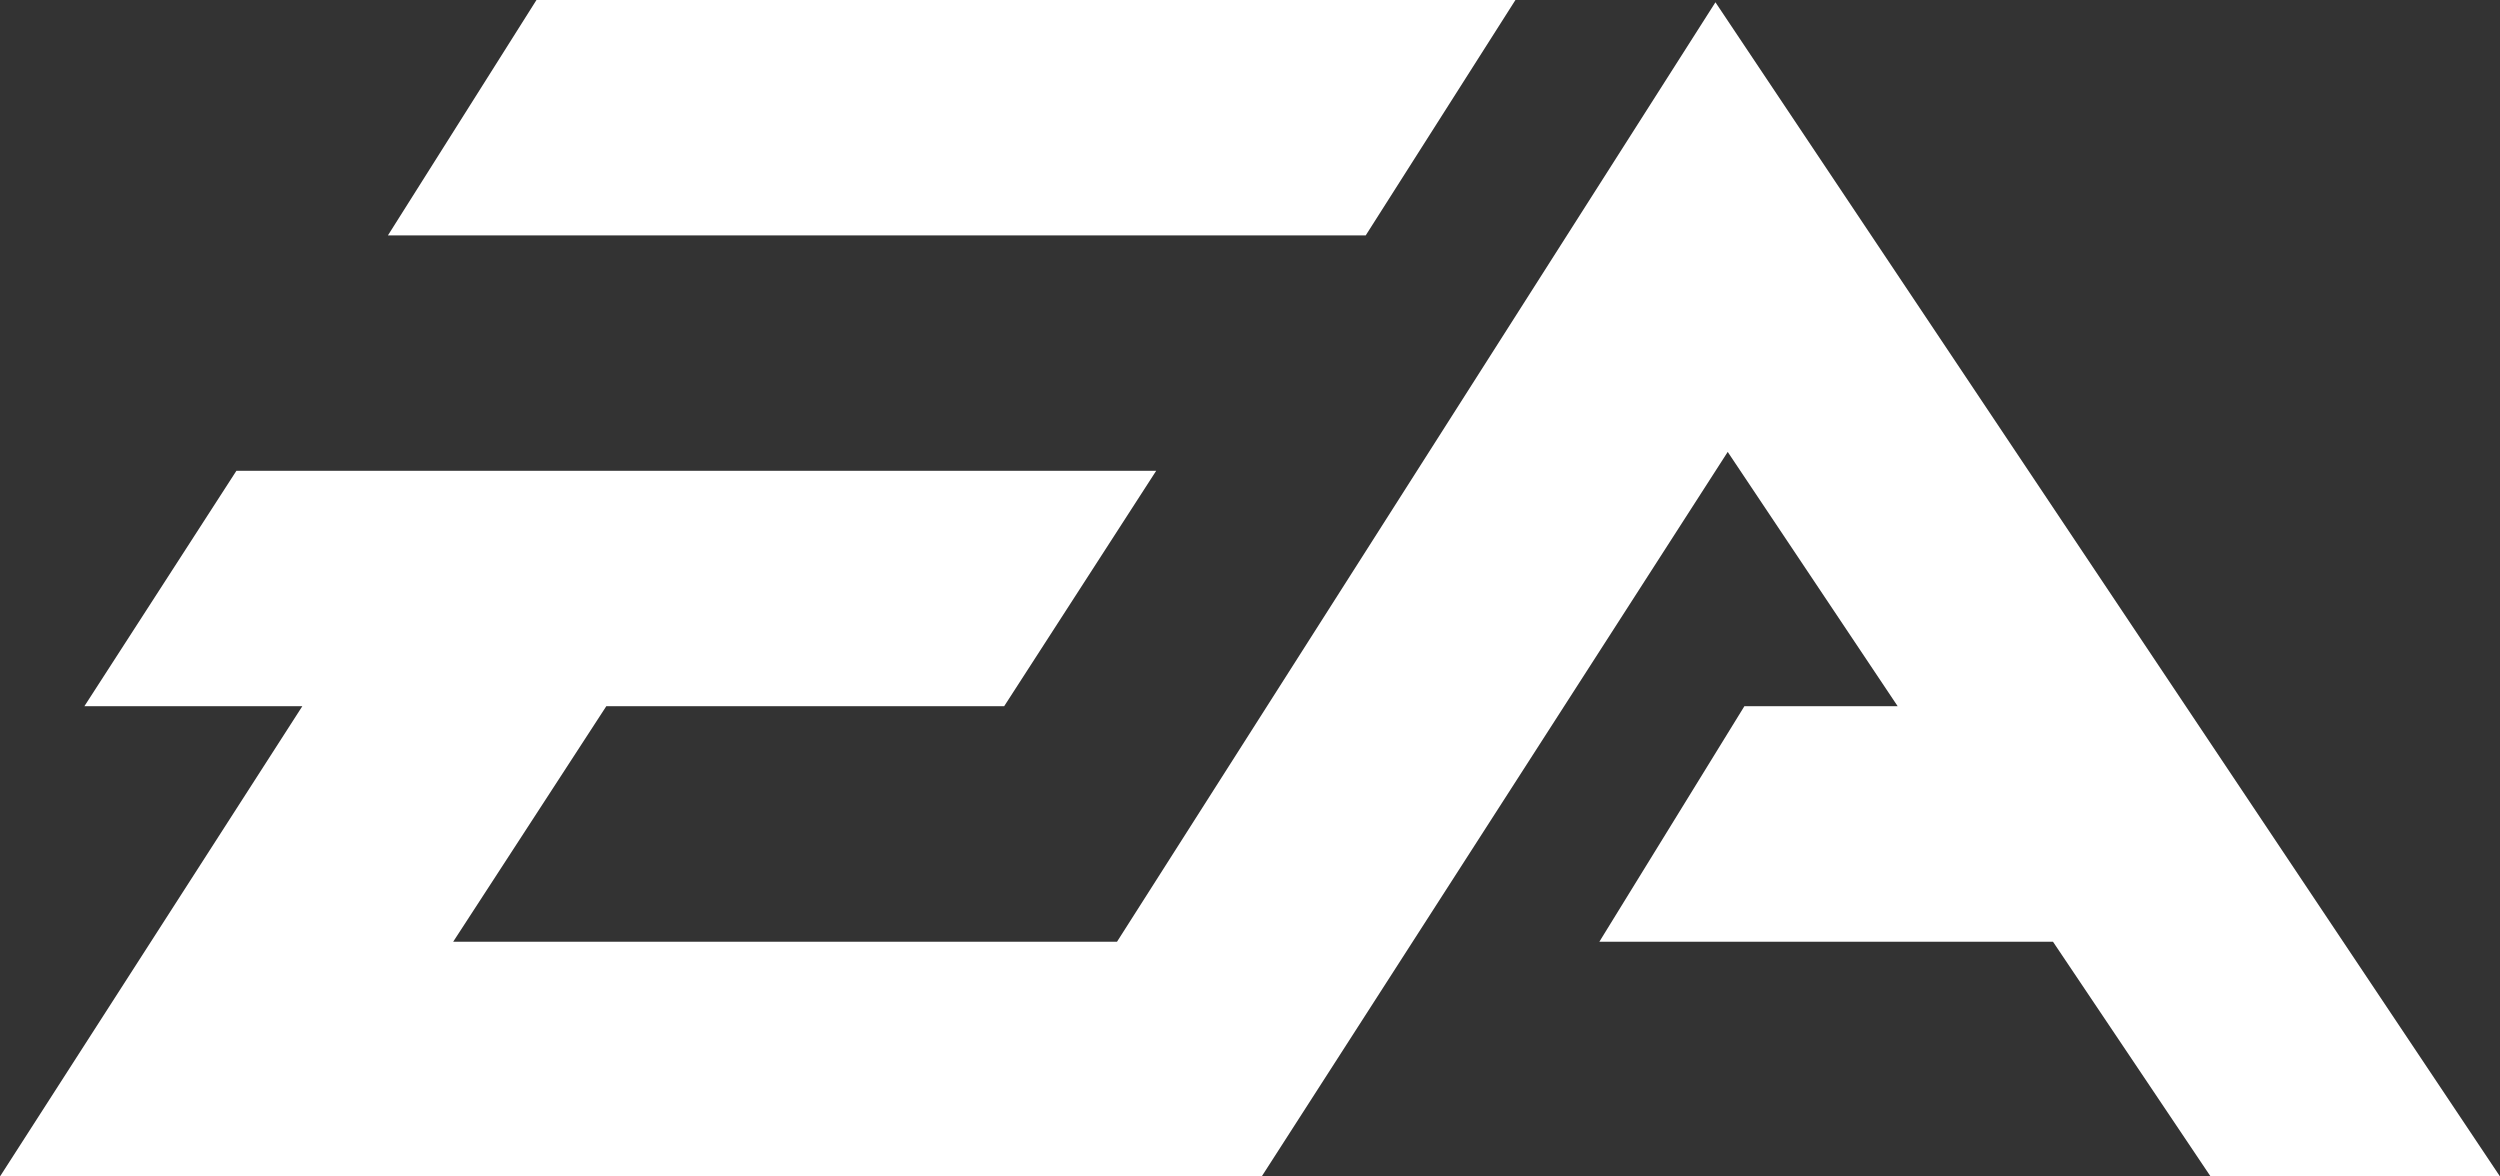 <?xml version="1.0" encoding="UTF-8" standalone="no"?><svg width='34' height='16' viewBox='0 0 34 16' fill='none' xmlns='http://www.w3.org/2000/svg'>
<rect x="0" y="0" width="34" height="16" fill="#333333" stroke="none"/>
<path fill-rule='evenodd' clip-rule='evenodd' d='M7.296 0H20.61L18.574 3.201H5.276L7.296 0ZM15.191 12.808L23.33 0.031L34 16H30.064L27.921 12.808H21.751L23.724 9.604H25.808L23.497 6.146L17.159 16H0L4.112 9.604H1.148L3.215 6.403H15.724L13.657 9.604H8.246L6.163 12.808H15.191Z' fill='white'/>
</svg>
